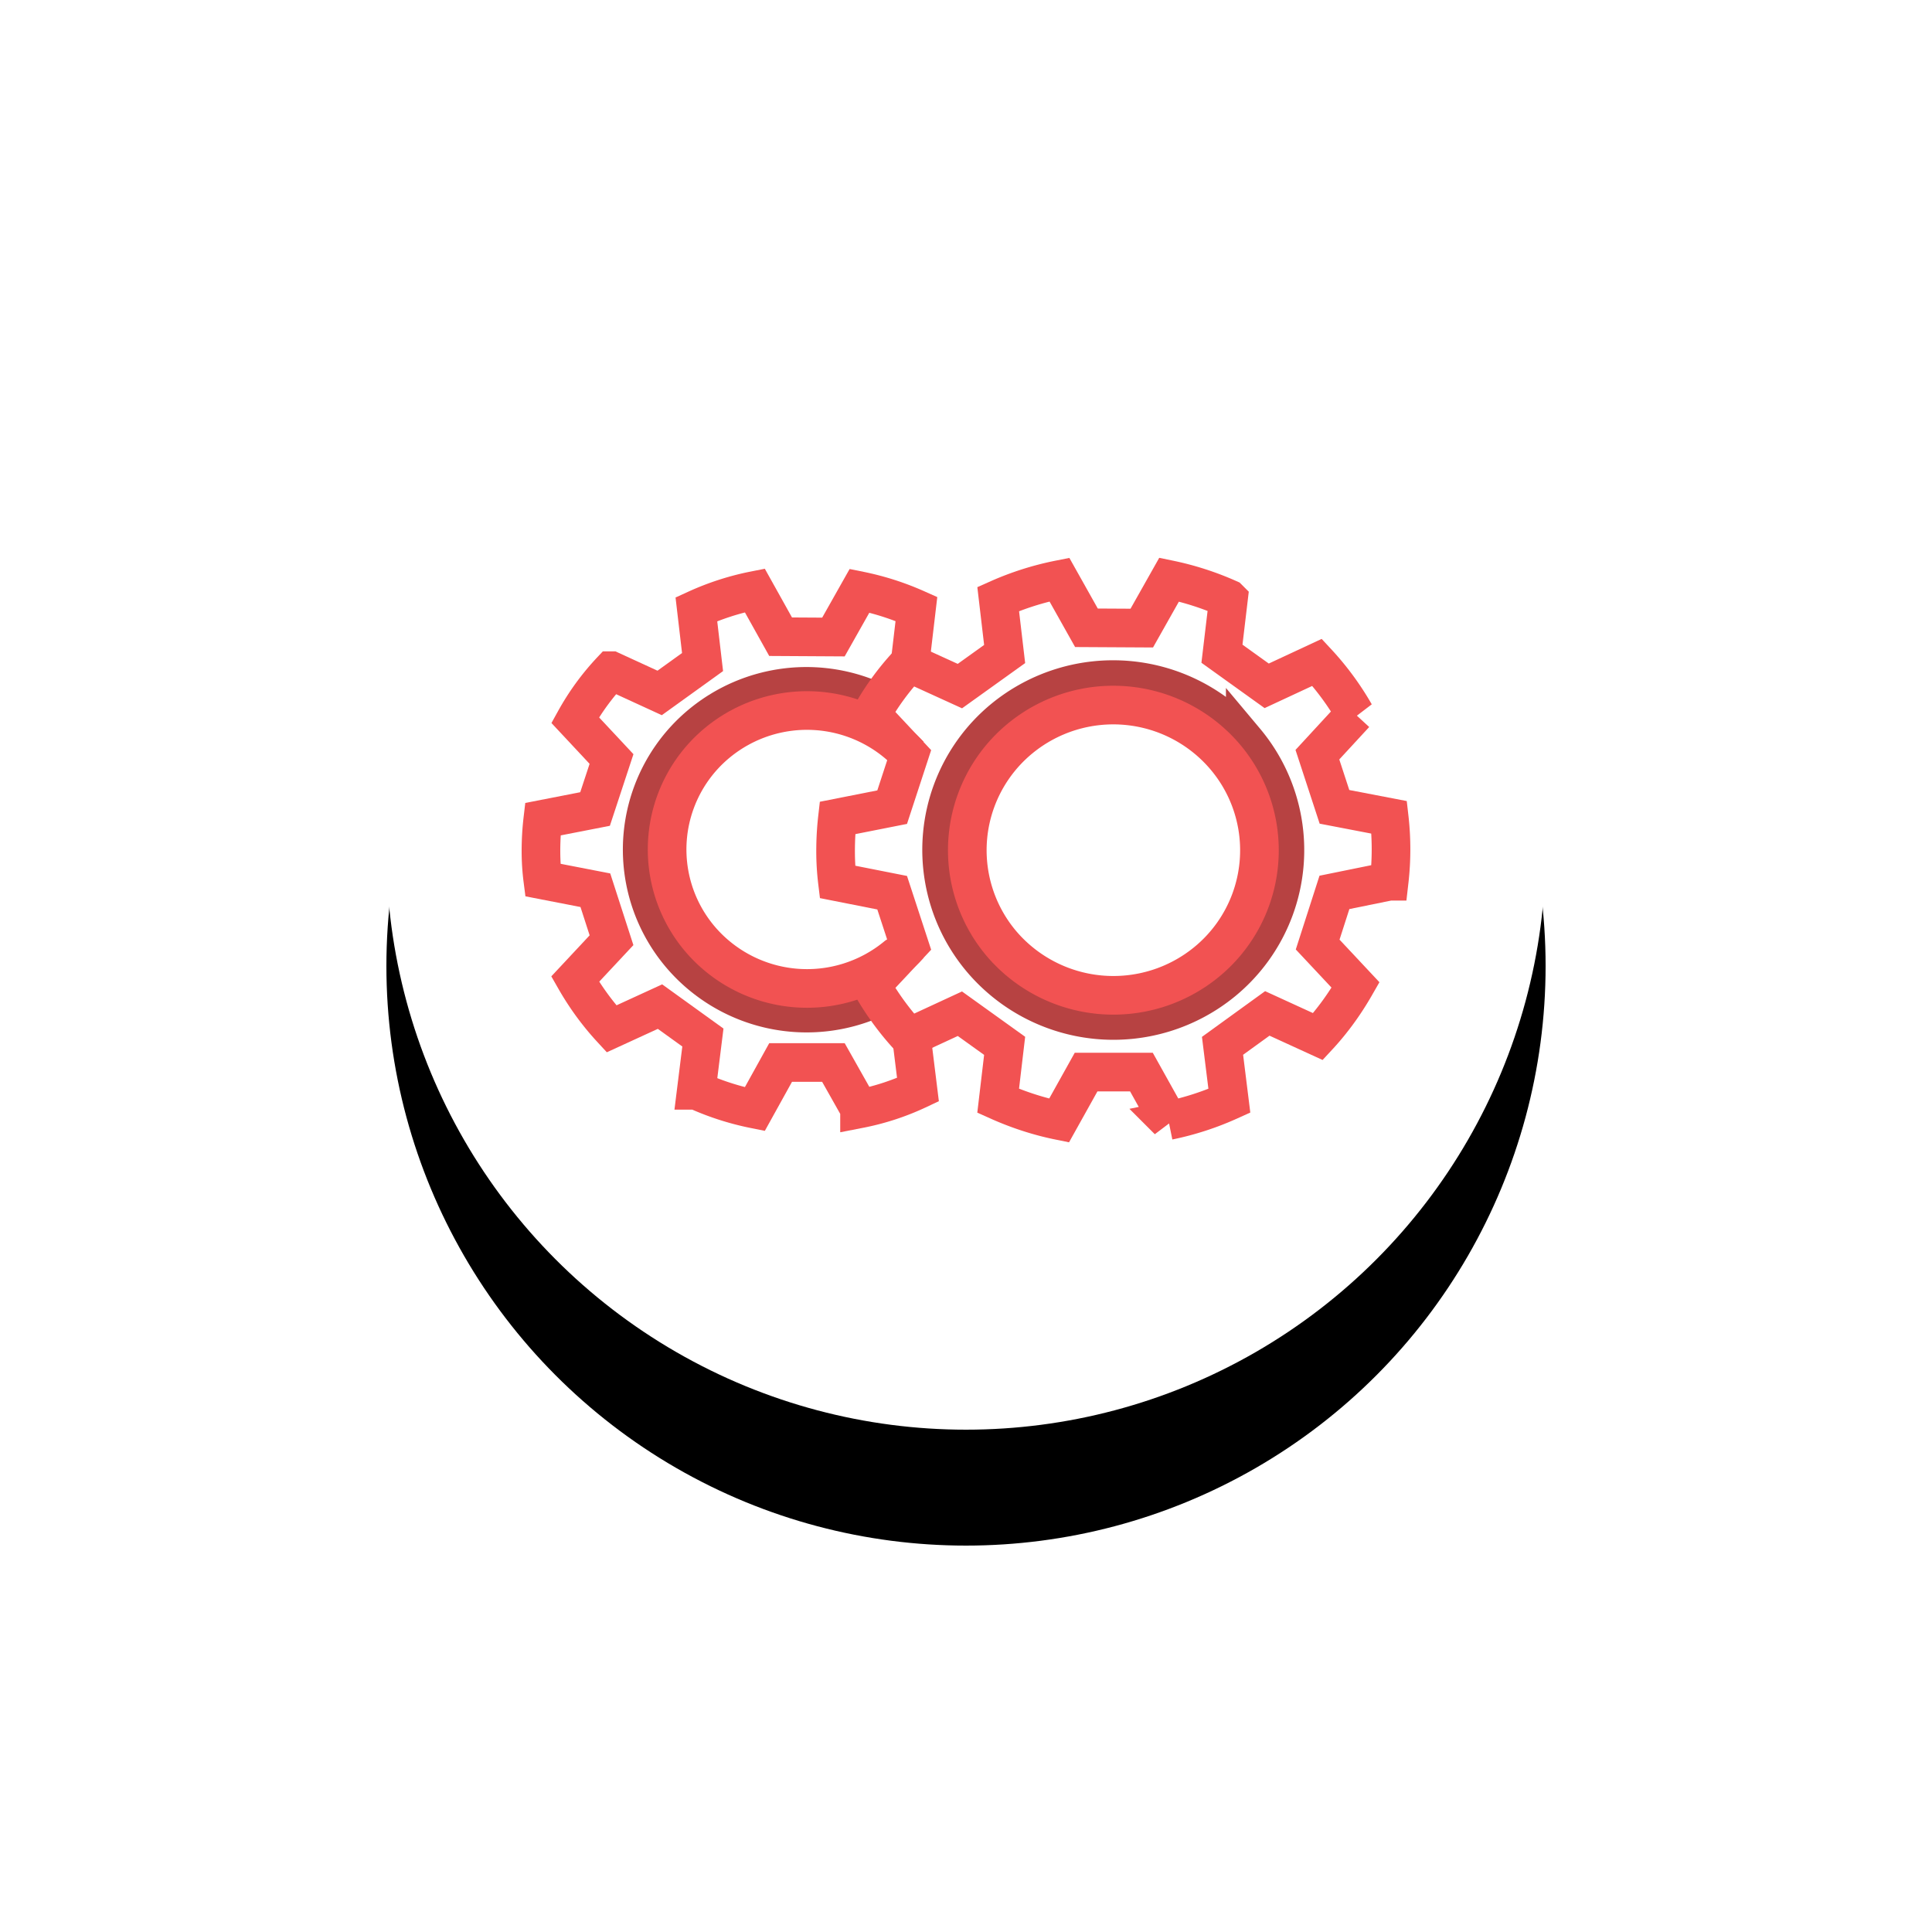<svg width="50" height="50" viewBox="0 0 50 50" xmlns="http://www.w3.org/2000/svg" xmlns:xlink="http://www.w3.org/1999/xlink">
    <defs>
        <filter x="-55%" y="-45%" width="210%" height="210%" filterUnits="objectBoundingBox" id="w67fersfea">
            <feOffset dy="3" in="SourceAlpha" result="shadowOffsetOuter1"/>
            <feGaussianBlur stdDeviation="5" in="shadowOffsetOuter1" result="shadowBlurOuter1"/>
            <feColorMatrix values="0 0 0 0 0.165 0 0 0 0 0.263 0 0 0 0 0.518 0 0 0 0.1 0" in="shadowBlurOuter1"/>
        </filter>
        <circle id="ce9bd0vcyb" cx="15" cy="15" r="15"/>
    </defs>
    <g fill="none" fill-rule="evenodd">
        <g transform="translate(10 7)">
            <use fill="#000" filter="url(#w67fersfea)" xlink:href="#ce9bd0vcyb"/>
            <use fill="#FFF" xlink:href="#ce9bd0vcyb"/>
        </g>
        <path d="m23.556 17.126.161-1.367a7.029 7.029 0 0 0-1.472-.471l-.676 1.198-1.367-.008-.668-1.198a6.823 6.823 0 0 0-1.512.487l.16 1.367-1.11.799-1.254-.576a6.372 6.372 0 0 0-.933 1.279l.941 1.007-.426 1.294-1.352.264a6.958 6.958 0 0 0-.048.823c0 .256.016.503.048.751l1.36.264.418 1.294-.941 1.007c.265.464.579.895.941 1.287l1.255-.576 1.11.8-.17 1.366a6.96 6.96 0 0 0 1.513.487l.668-1.206h1.367l.676 1.198a6.446 6.446 0 0 0 1.512-.495l-.169-1.367" stroke="#F25252"/>
        <path d="M22.728 18.188a4.272 4.272 0 0 0-4.577.552 4.21 4.21 0 0 0-.547 5.953 4.27 4.27 0 0 0 5.124 1.103" stroke="#B74242"/>
        <path d="M23.54 19.539a3.64 3.64 0 0 0-4.971-.32 3.582 3.582 0 0 0-.467 5.066 3.639 3.639 0 0 0 5.1.464c.08-.048.161-.12.233-.192l.105-.112" stroke="#F25252"/>
        <g>
            <path d="M35.952 22.807a7.23 7.23 0 0 0 0-1.654l-1.416-.272-.442-1.35.973-1.055a7.234 7.234 0 0 0-.981-1.334l-1.304.607-1.158-.831.169-1.423A7.5 7.5 0 0 0 30.257 15l-.708 1.255-1.432-.008-.7-1.247a7.474 7.474 0 0 0-1.584.503L26 16.926l-1.158.83-1.311-.598c-.378.4-.708.847-.981 1.334l.981 1.047-.442 1.35-1.416.28c-.032.28-.048.567-.048.863 0 .264.016.527.048.791l1.416.28.442 1.35-.981 1.047c.273.48.603.935.981 1.342l1.311-.607 1.158.831-.168 1.423c.498.223 1.03.4 1.576.511l.7-1.255h1.432l.7 1.255a7.42 7.42 0 0 0 1.576-.511l-.177-1.423 1.159-.839 1.31.6c.379-.408.7-.856.974-1.335l-.981-1.047.434-1.35 1.416-.288z" stroke="#F25252"/>
            <path d="M32.227 19.18a4.47 4.47 0 0 0-6.258-.576 4.392 4.392 0 0 0-.57 6.217 4.467 4.467 0 0 0 6.25.575 4.393 4.393 0 0 0 .578-6.217z" stroke="#B74242"/>
            <path d="M31.72 19.603a3.796 3.796 0 0 0-5.324-.488 3.744 3.744 0 0 0-.491 5.29 3.803 3.803 0 0 0 5.325.488 3.738 3.738 0 0 0 .49-5.29z" stroke="#F25252"/>
        </g>
    </g>
</svg>
